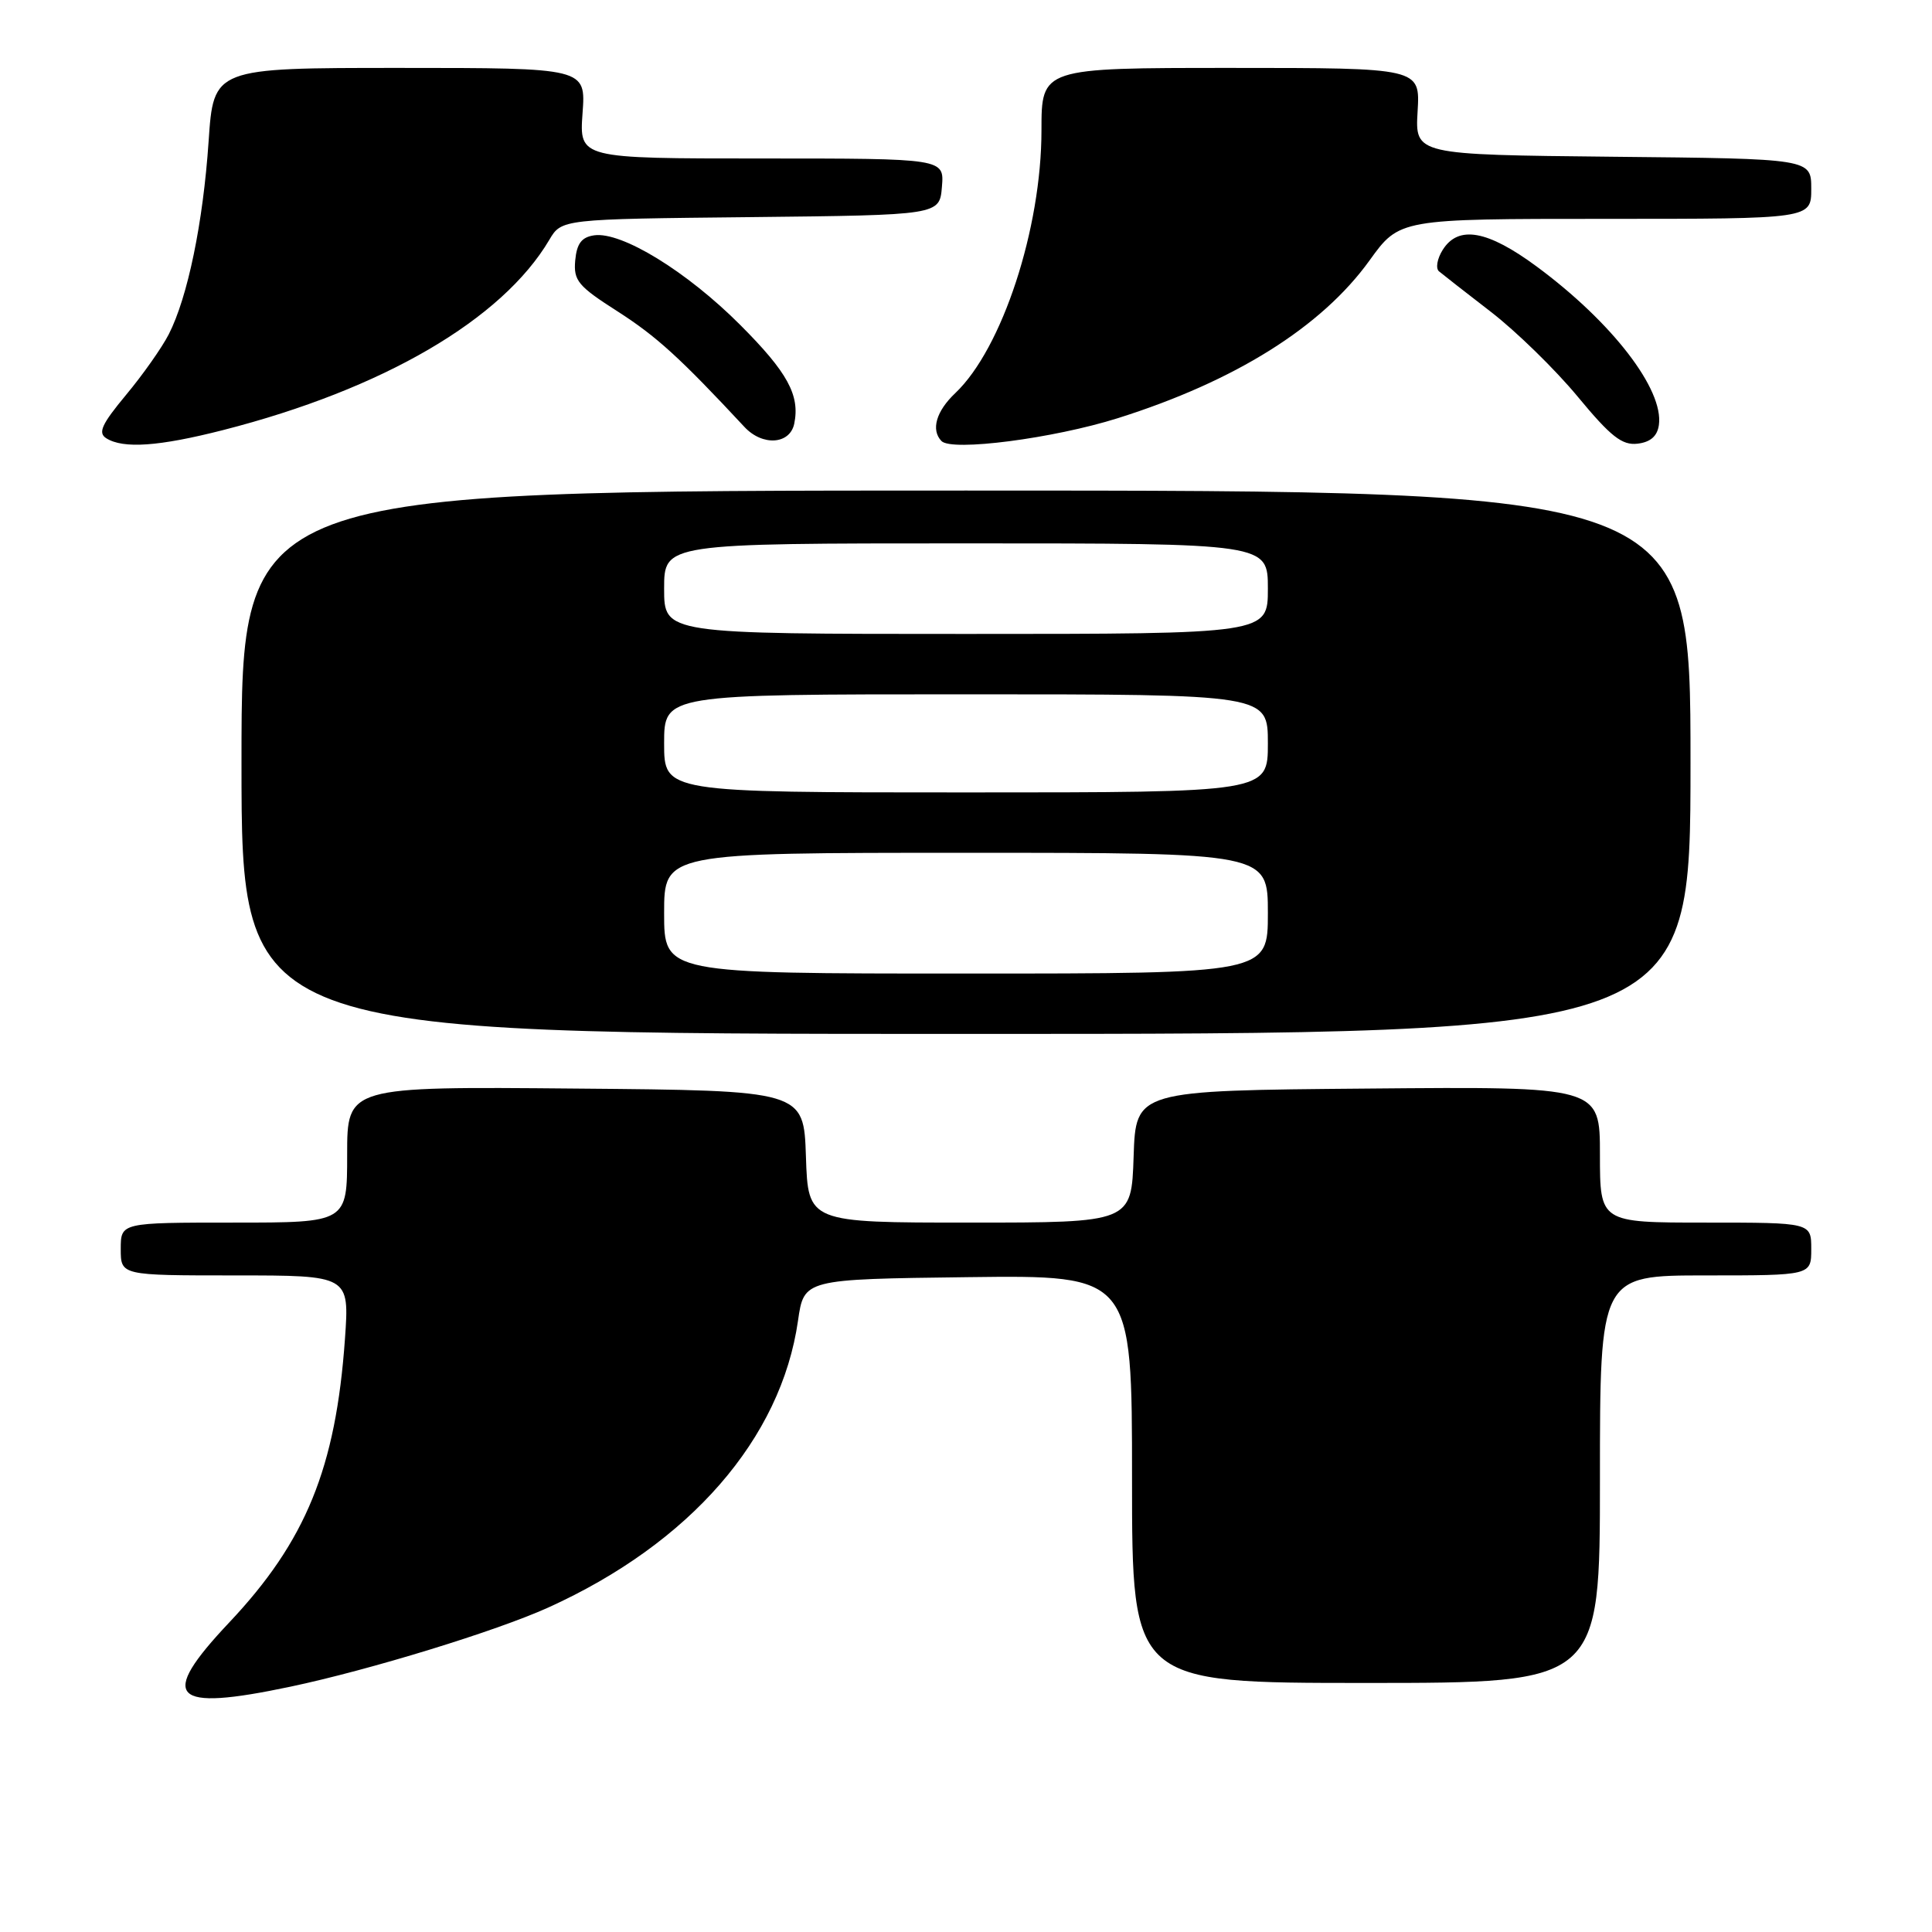 <?xml version="1.0" encoding="UTF-8" standalone="no"?>
<!DOCTYPE svg PUBLIC "-//W3C//DTD SVG 1.1//EN" "http://www.w3.org/Graphics/SVG/1.1/DTD/svg11.dtd" >
<svg xmlns="http://www.w3.org/2000/svg" xmlns:xlink="http://www.w3.org/1999/xlink" version="1.1" viewBox="0 0 256 256">
 <g >
 <path fill="currentColor"
d=" M 38.50 223.49 C 49.01 221.27 65.72 216.14 72.64 213.01 C 91.42 204.51 103.50 190.63 105.74 175.00 C 106.53 169.50 106.53 169.50 128.26 169.23 C 150.00 168.96 150.00 168.96 150.00 195.98 C 150.00 223.00 150.00 223.00 181.00 223.00 C 212.00 223.00 212.00 223.00 212.00 196.00 C 212.00 169.00 212.00 169.00 226.00 169.00 C 240.00 169.00 240.00 169.00 240.00 165.50 C 240.00 162.00 240.00 162.00 226.00 162.00 C 212.00 162.00 212.00 162.00 212.00 152.99 C 212.00 143.97 212.00 143.97 181.25 144.24 C 150.50 144.50 150.50 144.50 150.21 153.25 C 149.92 162.00 149.92 162.00 128.50 162.00 C 107.08 162.00 107.08 162.00 106.79 153.25 C 106.50 144.50 106.50 144.50 76.25 144.24 C 46.00 143.97 46.00 143.97 46.00 152.99 C 46.00 162.00 46.00 162.00 31.00 162.00 C 16.00 162.00 16.00 162.00 16.00 165.50 C 16.00 169.00 16.00 169.00 31.15 169.00 C 46.30 169.00 46.30 169.00 45.71 177.39 C 44.50 194.50 40.54 204.21 30.37 214.99 C 20.90 225.03 22.64 226.84 38.50 223.49 Z  M 224.00 101.00 C 224.00 65.00 224.00 65.00 128.00 65.00 C 32.00 65.00 32.00 65.00 32.00 101.00 C 32.00 137.00 32.00 137.00 128.00 137.00 C 224.00 137.00 224.00 137.00 224.00 101.00 Z  M 29.59 56.98 C 50.74 51.57 66.54 42.35 72.78 31.79 C 74.41 29.03 74.41 29.03 99.46 28.77 C 124.50 28.50 124.50 28.50 124.81 24.75 C 125.12 21.00 125.12 21.00 100.94 21.00 C 76.76 21.00 76.76 21.00 77.19 15.00 C 77.63 9.00 77.63 9.00 52.96 9.00 C 28.30 9.00 28.30 9.00 27.64 18.75 C 26.91 29.52 24.87 39.39 22.36 44.30 C 21.46 46.06 18.91 49.68 16.69 52.34 C 13.47 56.22 12.95 57.35 14.08 58.07 C 16.33 59.49 21.06 59.16 29.59 56.98 Z  M 105.24 56.15 C 106.02 52.38 104.36 49.34 98.10 43.07 C 91.02 35.97 82.37 30.67 78.74 31.18 C 77.07 31.42 76.43 32.26 76.22 34.50 C 75.98 37.18 76.58 37.91 81.83 41.26 C 87.00 44.58 90.08 47.38 98.64 56.57 C 101.03 59.14 104.66 58.90 105.24 56.15 Z  M 148.12 55.41 C 163.66 50.51 175.12 43.33 181.47 34.51 C 185.44 29.00 185.44 29.00 212.72 29.00 C 240.00 29.00 240.00 29.00 240.00 25.02 C 240.00 21.03 240.00 21.03 213.75 20.77 C 187.50 20.50 187.50 20.50 187.84 14.75 C 188.18 9.00 188.18 9.00 163.09 9.00 C 138.00 9.00 138.00 9.00 138.00 17.27 C 138.00 30.30 132.79 46.19 126.59 52.08 C 124.04 54.49 123.33 56.97 124.75 58.44 C 126.10 59.85 139.58 58.10 148.12 55.41 Z  M 219.81 56.32 C 220.48 51.61 213.62 42.71 203.64 35.33 C 197.09 30.49 193.23 29.81 191.16 33.12 C 190.43 34.28 190.21 35.56 190.67 35.95 C 191.13 36.34 194.23 38.76 197.56 41.33 C 200.89 43.90 206.06 48.94 209.04 52.54 C 213.43 57.85 214.93 59.03 216.98 58.79 C 218.69 58.59 219.60 57.80 219.81 56.32 Z  M 88.00 121.00 C 88.00 113.00 88.00 113.00 128.00 113.00 C 168.00 113.00 168.00 113.00 168.00 121.00 C 168.00 129.00 168.00 129.00 128.00 129.00 C 88.00 129.00 88.00 129.00 88.00 121.00 Z  M 88.00 98.50 C 88.00 92.00 88.00 92.00 128.00 92.00 C 168.00 92.00 168.00 92.00 168.00 98.50 C 168.00 105.00 168.00 105.00 128.00 105.00 C 88.00 105.00 88.00 105.00 88.00 98.50 Z  M 88.00 78.00 C 88.00 72.00 88.00 72.00 128.00 72.00 C 168.00 72.00 168.00 72.00 168.00 78.00 C 168.00 84.00 168.00 84.00 128.00 84.00 C 88.00 84.00 88.00 84.00 88.00 78.00 Z "/>
</g>
</svg>
